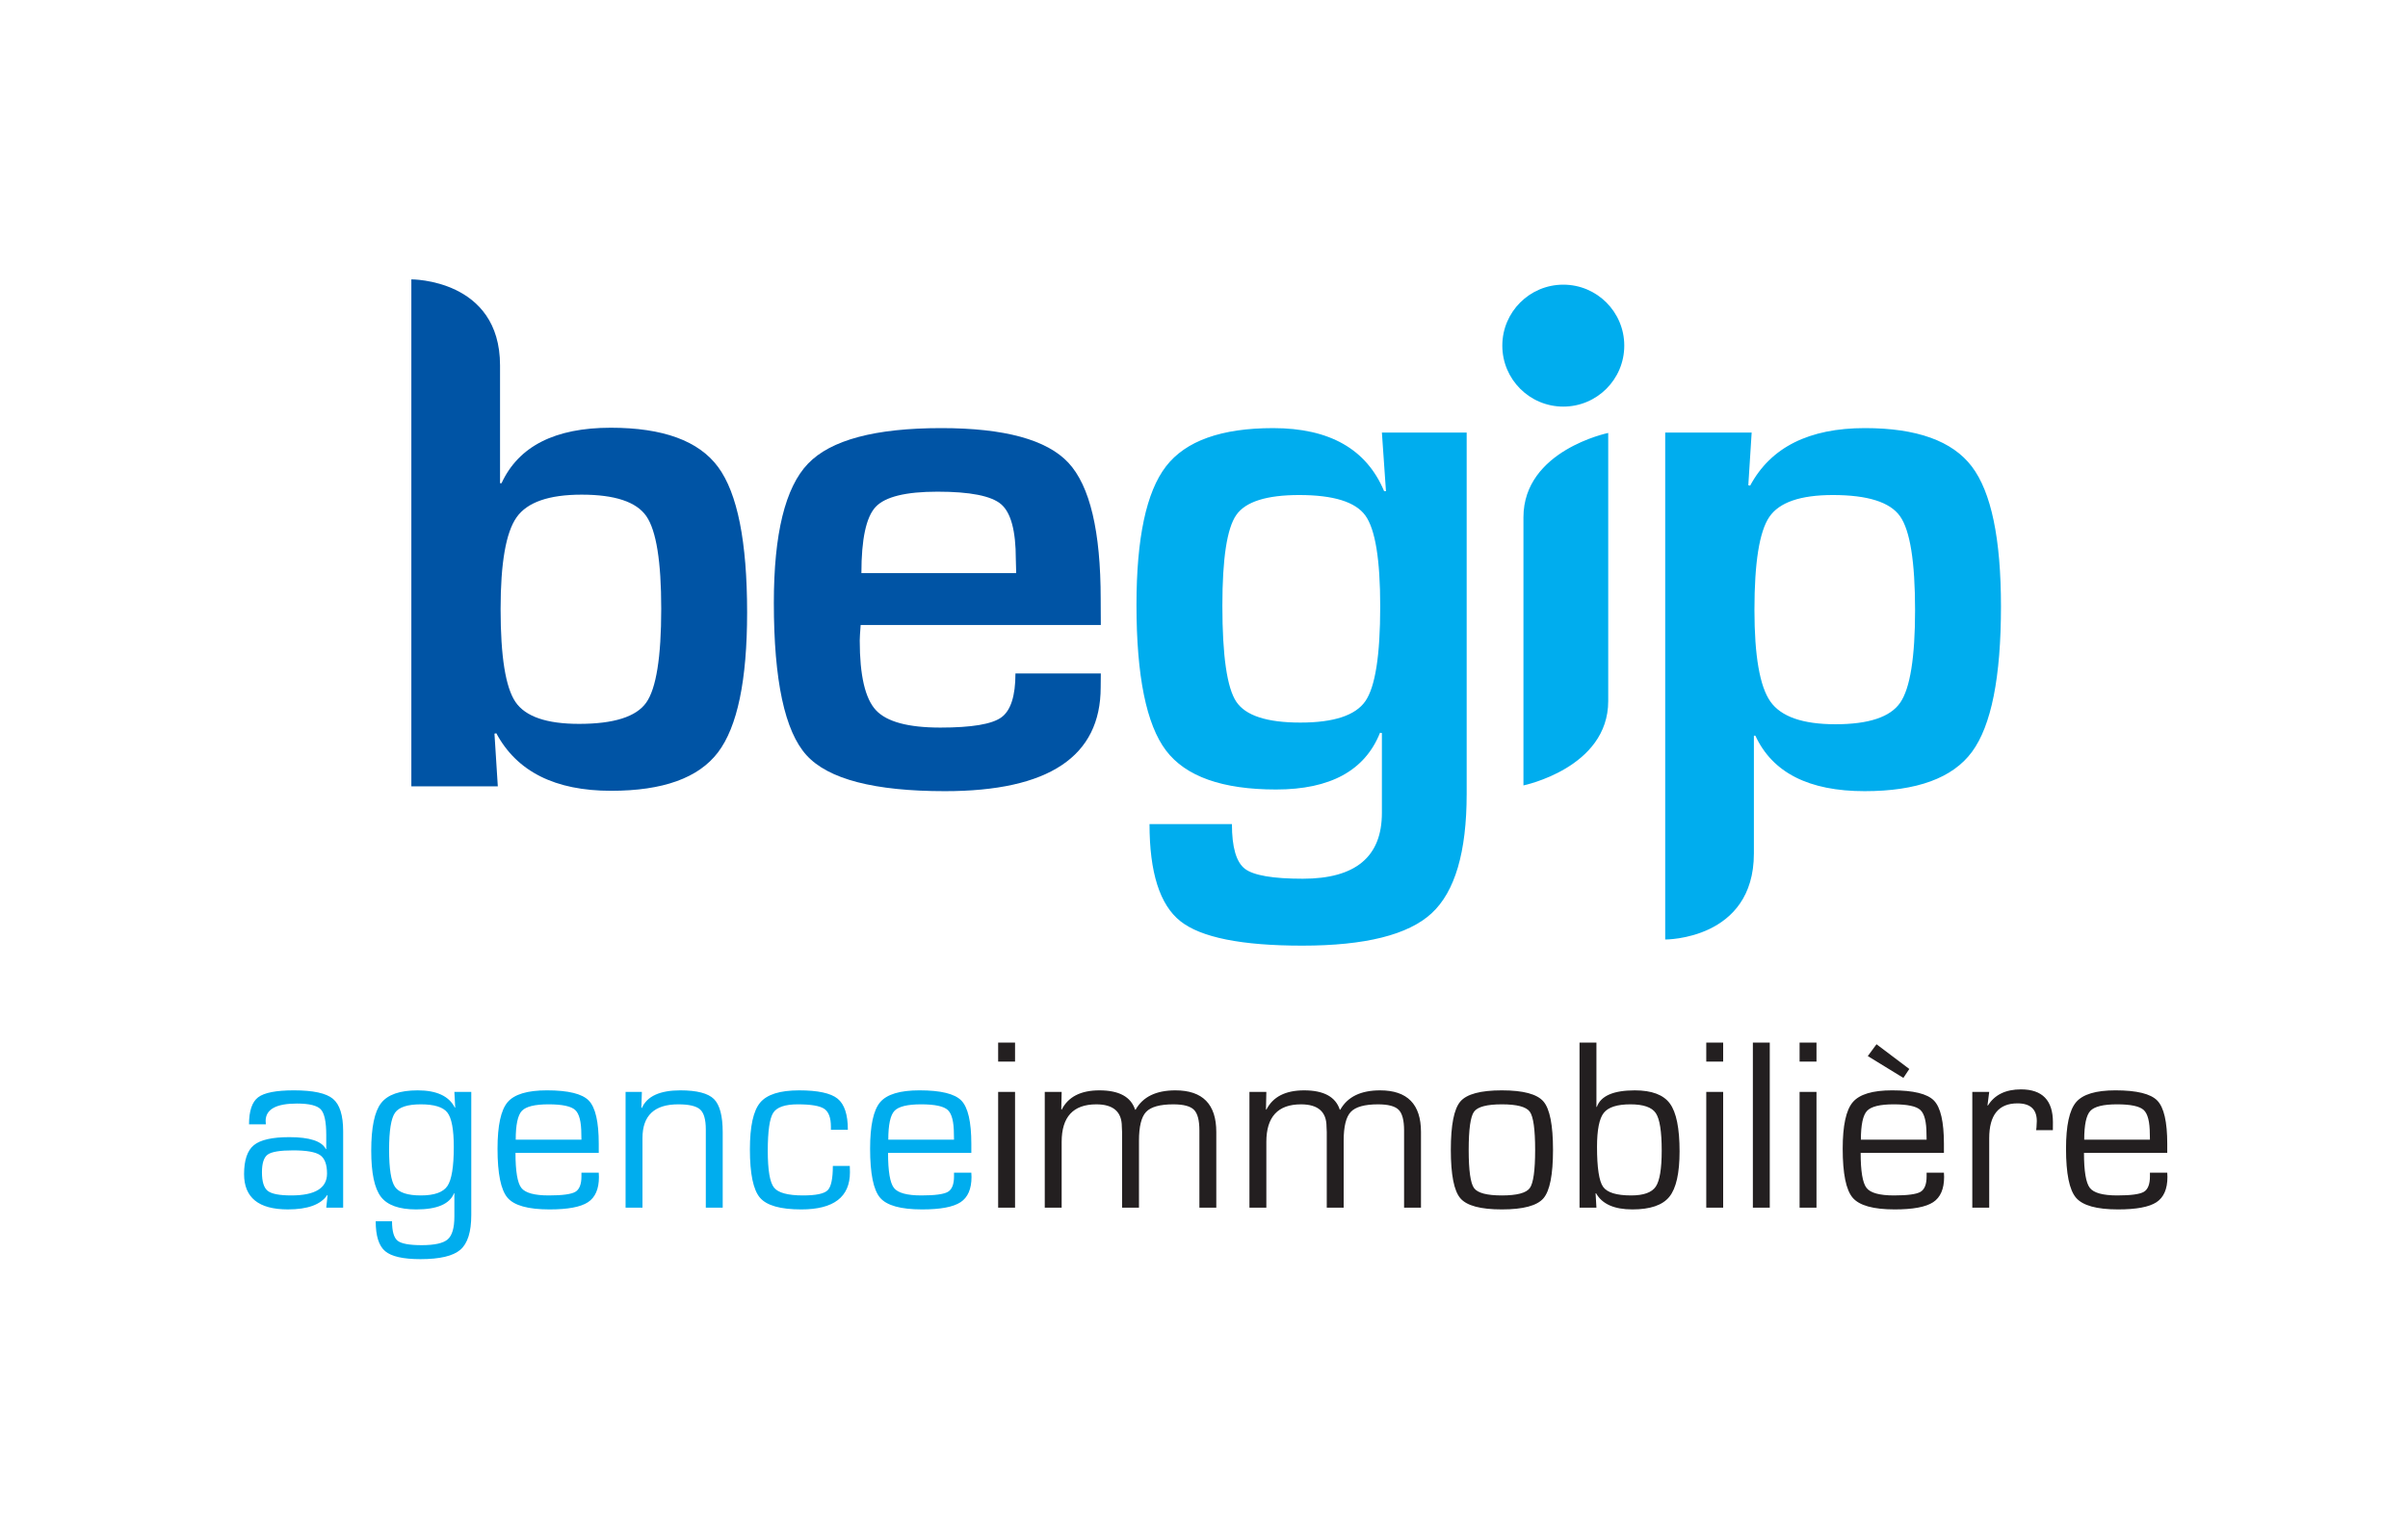 <svg xmlns="http://www.w3.org/2000/svg" width="580" height="371" viewBox="0 0 580 371"><path fill="#0054A5" d="M244.583 162.236h20.563l-.031 3.308c0 16.692-12.511 25.038-37.53 25.038-16.98 0-28.09-2.889-33.332-8.665-5.244-5.777-7.863-18.015-7.863-36.716 0-16.617 2.74-27.782 8.22-33.5 5.481-5.718 16.174-8.577 32.081-8.577 15.25 0 25.466 2.783 30.649 8.35s7.775 16.507 7.775 32.822l.031 6.251h-57.847c-.147 1.904-.22 3.153-.22 3.749 0 8.388 1.297 13.98 3.894 16.776 2.594 2.796 7.771 4.194 15.529 4.194 7.519 0 12.412-.816 14.679-2.454 2.266-1.636 3.402-5.16 3.402-10.576zm.179-24.182l-.09-3.388c0-6.776-1.177-11.174-3.533-13.195-2.355-2.019-7.465-3.031-15.332-3.031-7.63 0-12.592 1.219-14.887 3.657-2.296 2.437-3.442 7.756-3.442 15.958h37.284z"/><path fill="#00ADEE" d="M353.268 104.199v87.054c0 13.972-2.815 23.554-8.445 28.75-5.63 5.193-16.008 7.792-31.136 7.792-14.651 0-24.451-1.971-29.394-5.911-4.946-3.942-7.416-11.734-7.416-23.376h19.85c0 5.59 1.043 9.181 3.13 10.777 2.087 1.591 6.734 2.389 13.947 2.389 12.696 0 19.045-5.286 19.045-15.853v-19.23l-.447-.088c-3.637 9.119-11.984 13.676-25.04 13.676-12.939 0-21.775-3.13-26.515-9.393-4.74-6.264-7.11-17.954-7.11-35.074 0-16.104 2.37-27.227 7.11-33.372 4.74-6.142 13.337-9.215 25.798-9.215 13.592 0 22.505 5.065 26.739 15.195h.445l-.98-14.121h20.419zm-40.324 15.047c-7.874 0-12.929 1.602-15.164 4.801-2.239 3.199-3.356 10.481-3.356 21.844 0 12.082 1.117 19.797 3.356 23.145 2.235 3.35 7.378 5.023 15.43 5.023s13.271-1.719 15.655-5.158c2.385-3.438 3.579-11.05 3.579-22.832 0-11.302-1.195-18.598-3.579-21.888-2.384-3.289-7.692-4.935-15.921-4.935zM366.942 124.603v64.592s20.42-4.188 20.42-20.313v-64.592s-20.42 4.187-20.42 20.313zM401.085 104.199h20.826l-.806 12.693.447.088c4.952-9.236 14.169-13.856 27.654-13.856 12.469 0 21.044 3.083 25.729 9.246 4.684 6.163 7.026 17.404 7.026 33.722 0 17.035-2.328 28.708-6.981 35.02-4.654 6.314-13.275 9.469-25.863 9.469-13.426 0-22.197-4.454-26.313-13.365h-.357v28.376c0 20.859-21.361 20.725-21.361 20.725v-122.118zm40.394 15.047c-7.823 0-12.928 1.761-15.317 5.282-2.389 3.52-3.581 10.976-3.581 22.37 0 11.098 1.282 18.466 3.849 22.106 2.568 3.639 7.792 5.457 15.674 5.457 8.002 0 13.195-1.729 15.584-5.189 2.389-3.459 3.583-10.888 3.583-22.284 0-11.692-1.209-19.241-3.627-22.641-2.418-3.401-7.806-5.101-16.165-5.101z"/><path fill="#0054A5" d="M99.08 67.3s21.361-.135 21.361 20.724v28.377h.357c4.116-8.911 12.886-13.365 26.312-13.365 12.588 0 21.209 3.155 25.863 9.469 4.653 6.312 6.981 17.985 6.981 35.019 0 16.318-2.342 27.559-7.025 33.722-4.685 6.163-13.26 9.247-25.729 9.247-13.485 0-22.702-4.62-27.654-13.856l-.447.089.806 12.693h-20.825v-122.119zm56.559 101.97c2.418-3.401 3.627-10.949 3.627-22.641 0-11.396-1.194-18.824-3.583-22.283-2.389-3.459-7.582-5.189-15.584-5.189-7.882 0-13.107 1.818-15.674 5.458s-3.85 11.007-3.85 22.105c0 11.394 1.192 18.85 3.581 22.37 2.389 3.52 7.494 5.281 15.317 5.281 8.359 0 13.747-1.7 16.166-5.101z"/><circle fill="#00ADEE" cx="376.541" cy="83.259" r="14.687"/><path fill="#00ADEE" d="M64.034 270.84h-4.052c0-3.233.733-5.406 2.2-6.519 1.467-1.113 4.337-1.67 8.611-1.67 4.643 0 7.78.684 9.412 2.049 1.632 1.366 2.448 3.967 2.448 7.802v18.41h-4.071l.319-3.005-.087-.029c-1.555 2.304-4.713 3.455-9.473 3.455-7.035 0-10.552-2.832-10.552-8.499 0-3.368.787-5.695 2.361-6.98 1.574-1.285 4.421-1.928 8.541-1.928 4.897 0 7.832.964 8.803 2.893l.088-.029v-3.384c0-3.173-.438-5.228-1.314-6.167-.876-.938-2.794-1.407-5.752-1.407-5.022 0-7.533 1.399-7.533 4.197 0 .137.017.406.051.811zm6.564 6.27c-3.122 0-5.153.332-6.093.995-.94.663-1.41 2.087-1.41 4.272 0 2.263.465 3.76 1.396 4.491.931.732 2.821 1.097 5.671 1.097 5.739 0 8.608-1.755 8.608-5.267 0-2.204-.558-3.686-1.672-4.447-1.116-.76-3.282-1.141-6.5-1.141zM113.512 263.026v29.685c0 4.039-.874 6.815-2.622 8.331-1.749 1.514-4.954 2.272-9.616 2.272-4.157 0-6.994-.642-8.509-1.924-1.516-1.283-2.273-3.683-2.273-7.201h3.936c0 2.395.442 3.953 1.326 4.675.885.72 2.824 1.081 5.817 1.081 3.109 0 5.199-.467 6.268-1.4 1.069-.934 1.603-2.763 1.603-5.486v-5.587l-.088-.029c-1.05 2.595-4.081 3.892-9.095 3.892-4.121 0-6.958-1.015-8.512-3.046-1.554-2.031-2.332-5.738-2.332-11.121 0-5.577.792-9.39 2.375-11.44 1.584-2.05 4.523-3.076 8.819-3.076 4.567 0 7.549 1.389 8.949 4.167l.087-.029-.203-3.763h4.07zm-12.147 2.995c-3.198 0-5.271.676-6.221 2.028-.95 1.353-1.424 4.314-1.424 8.886 0 4.611.475 7.602 1.424 8.974.95 1.372 3.023 2.057 6.221 2.057 3.236 0 5.368-.754 6.395-2.261 1.027-1.508 1.541-4.645 1.541-9.412 0-4.202-.514-6.965-1.541-8.288-1.027-1.322-3.159-1.984-6.395-1.984zM140.048 282.491h4.169l.044 1.021c0 2.9-.88 4.928-2.641 6.086-1.761 1.158-4.85 1.736-9.265 1.736-5.136 0-8.507-.937-10.111-2.813-1.605-1.875-2.408-5.815-2.408-11.821 0-5.557.806-9.288 2.421-11.193 1.614-1.905 4.773-2.857 9.478-2.857 5.132 0 8.496.825 10.091 2.473 1.594 1.648 2.391 5.119 2.391 10.413v2.182h-20.057c0 4.412.471 7.222 1.414 8.432.942 1.211 3.144 1.815 6.603 1.815 3.284 0 5.418-.288 6.399-.864.981-.576 1.472-1.822 1.472-3.736v-.874zm0-7.954l-.029-1.308c0-3.003-.496-4.955-1.487-5.856-.991-.901-3.129-1.352-6.413-1.352-3.305 0-5.448.529-6.429 1.584-.982 1.056-1.472 3.367-1.472 6.932h15.83zM150.678 263.026h3.925l-.116 3.792.116.088c1.243-2.836 4.333-4.254 9.269-4.254 3.983 0 6.679.698 8.088 2.093 1.409 1.396 2.114 4.07 2.114 8.024v18.145h-4.071v-18.845c0-2.384-.457-3.988-1.371-4.812-.914-.824-2.674-1.236-5.279-1.236-5.736 0-8.604 2.707-8.604 8.12v16.773h-4.071v-27.888zM200.603 280.854h4.081l.037 1.519c0 5.975-3.909 8.963-11.728 8.963-5.018 0-8.334-.942-9.948-2.827-1.614-1.885-2.421-5.771-2.421-11.66 0-5.518.821-9.265 2.464-11.237 1.643-1.972 4.768-2.959 9.377-2.959 4.53 0 7.622.665 9.274 1.996 1.652 1.331 2.479 3.832 2.479 7.503h-4.081l-.001-.73c0-2.16-.534-3.6-1.603-4.32-1.068-.719-3.195-1.08-6.38-1.08-3.069 0-5.04.681-5.914 2.043-.874 1.362-1.311 4.417-1.311 9.163 0 4.631.5 7.578 1.5 8.843 1 1.265 3.335 1.896 7.007 1.896 3.107 0 5.079-.415 5.914-1.244.836-.83 1.254-2.786 1.254-5.869zM229.788 282.491h4.169l.044 1.021c0 2.9-.88 4.928-2.641 6.086-1.761 1.158-4.85 1.736-9.265 1.736-5.136 0-8.507-.937-10.111-2.813-1.605-1.875-2.408-5.815-2.408-11.821 0-5.557.806-9.288 2.421-11.193 1.614-1.905 4.773-2.857 9.478-2.857 5.132 0 8.496.825 10.091 2.473 1.594 1.648 2.391 5.119 2.391 10.413v2.182h-20.057c0 4.412.471 7.222 1.414 8.432.942 1.211 3.144 1.815 6.603 1.815 3.284 0 5.418-.288 6.399-.864.981-.576 1.472-1.822 1.472-3.736v-.874zm0-7.954l-.029-1.308c0-3.003-.496-4.955-1.487-5.856-.991-.901-3.129-1.352-6.413-1.352-3.305 0-5.447.529-6.429 1.584-.982 1.056-1.472 3.367-1.472 6.932h15.83z"/><path fill="#231F20" d="M244.489 251.141v4.586h-4.071v-4.586h4.071zm0 11.885v27.888h-4.071v-27.888h4.071zM251.643 263.026h4.071l-.087 4.201.087.087c1.573-3.108 4.605-4.662 9.094-4.662 4.721 0 7.588 1.554 8.599 4.662h.116c1.748-3.108 4.944-4.662 9.588-4.662 6.566 0 9.85 3.343 9.85 10.03v18.232h-4.071v-18.611c0-2.443-.438-4.1-1.312-4.973-.875-.872-2.527-1.309-4.958-1.309-3.227 0-5.415.607-6.562 1.82-1.147 1.213-1.72 3.527-1.72 6.942v16.131h-4.071v-18.232l-.058-1.284c0-3.585-2.051-5.377-6.153-5.377-5.561 0-8.341 3.018-8.341 9.053v15.84h-4.071v-27.888zM300.945 263.026h4.071l-.087 4.201.087.087c1.573-3.108 4.605-4.662 9.094-4.662 4.722 0 7.588 1.554 8.599 4.662h.116c1.748-3.108 4.944-4.662 9.588-4.662 6.566 0 9.85 3.343 9.85 10.03v18.232h-4.071v-18.611c0-2.443-.438-4.1-1.312-4.973-.875-.872-2.527-1.309-4.958-1.309-3.227 0-5.415.607-6.562 1.82-1.147 1.213-1.72 3.527-1.72 6.942v16.131h-4.071v-18.232l-.058-1.284c0-3.585-2.051-5.377-6.153-5.377-5.561 0-8.341 3.018-8.341 9.053v15.84h-4.071v-27.888zM361.743 262.652c5.146 0 8.485.894 10.019 2.682 1.534 1.788 2.302 5.675 2.302 11.66 0 5.986-.768 9.872-2.302 11.66-1.534 1.788-4.874 2.682-10.019 2.682-5.127 0-8.457-.893-9.991-2.682-1.534-1.788-2.301-5.674-2.301-11.66 0-5.985.767-9.871 2.301-11.66 1.534-1.788 4.864-2.682 9.991-2.682zm0 3.369c-3.601 0-5.834.589-6.695 1.766-.861 1.177-1.292 4.246-1.292 9.207s.431 8.03 1.292 9.207c.861 1.177 3.093 1.766 6.695 1.766 3.621 0 5.862-.589 6.723-1.766.861-1.177 1.293-4.246 1.293-9.207s-.431-8.03-1.293-9.207c-.861-1.178-3.103-1.766-6.723-1.766zM380.452 290.914v-39.773h4.071v15.444l.088.088c.933-2.68 3.984-4.021 9.154-4.021 4.081 0 6.899 1.059 8.453 3.177 1.554 2.119 2.332 5.956 2.332 11.514 0 5.267-.821 8.915-2.463 10.946-1.642 2.031-4.611 3.046-8.906 3.046-4.373 0-7.288-1.297-8.745-3.892l-.116.029.203 3.442h-4.071zm12.264-24.893c-3.198 0-5.34.686-6.425 2.057-1.085 1.372-1.627 4.1-1.627 8.186 0 5.039.489 8.249 1.468 9.63.978 1.382 3.232 2.072 6.758 2.072 2.984 0 4.957-.705 5.916-2.116.959-1.41 1.439-4.304 1.439-8.682 0-4.61-.475-7.62-1.425-9.031-.95-1.411-2.985-2.116-6.104-2.116zM415.048 251.141v4.586h-4.071v-4.586h4.071zm0 11.885v27.888h-4.071v-27.888h4.071zM426.273 251.141v39.773h-4.071v-39.773h4.071zM437.527 251.141v4.586h-4.071v-4.586h4.071zm0 11.885v27.888h-4.071v-27.888h4.071zM464.051 282.491h4.169l.044 1.021c0 2.9-.88 4.928-2.641 6.086-1.761 1.158-4.849 1.736-9.265 1.736-5.136 0-8.507-.937-10.111-2.813-1.606-1.875-2.408-5.815-2.408-11.821 0-5.557.806-9.288 2.421-11.193 1.614-1.905 4.773-2.857 9.478-2.857 5.132 0 8.496.825 10.091 2.473 1.594 1.648 2.392 5.119 2.392 10.413v2.182h-20.057c0 4.412.471 7.222 1.414 8.432.942 1.211 3.144 1.815 6.603 1.815 3.284 0 5.418-.288 6.399-.864.981-.576 1.472-1.822 1.472-3.736v-.874zm0-7.954l-.029-1.308c0-3.003-.496-4.955-1.487-5.856-.991-.901-3.129-1.352-6.413-1.352-3.305 0-5.448.529-6.429 1.584-.982 1.056-1.472 3.367-1.472 6.932h15.83zm-12.068-22.989l7.9 5.957-1.428 2.151-8.572-5.26 2.1-2.848zM475.056 263.026h4.071l-.407 3.209.088.088c1.611-2.603 4.271-3.905 7.979-3.905 5.125 0 7.688 2.636 7.688 7.908l-.013 1.918h-4.023l.076-.698c.05-.737.076-1.231.076-1.483 0-2.85-1.552-4.276-4.656-4.276-4.539 0-6.808 2.804-6.808 8.411v16.715h-4.071v-27.887zM517.842 282.491h4.169l.044 1.021c0 2.9-.88 4.928-2.641 6.086-1.76 1.158-4.849 1.736-9.265 1.736-5.136 0-8.507-.937-10.111-2.813-1.606-1.875-2.408-5.815-2.408-11.821 0-5.557.806-9.288 2.421-11.193 1.614-1.905 4.773-2.857 9.478-2.857 5.132 0 8.496.825 10.091 2.473 1.594 1.648 2.392 5.119 2.392 10.413v2.182h-20.057c0 4.412.471 7.222 1.414 8.432.942 1.211 3.144 1.815 6.603 1.815 3.284 0 5.418-.288 6.399-.864.981-.576 1.472-1.822 1.472-3.736v-.874zm0-7.954l-.029-1.308c0-3.003-.496-4.955-1.487-5.856-.991-.901-3.129-1.352-6.413-1.352-3.305 0-5.448.529-6.429 1.584-.982 1.056-1.472 3.367-1.472 6.932h15.83z"/></svg>
